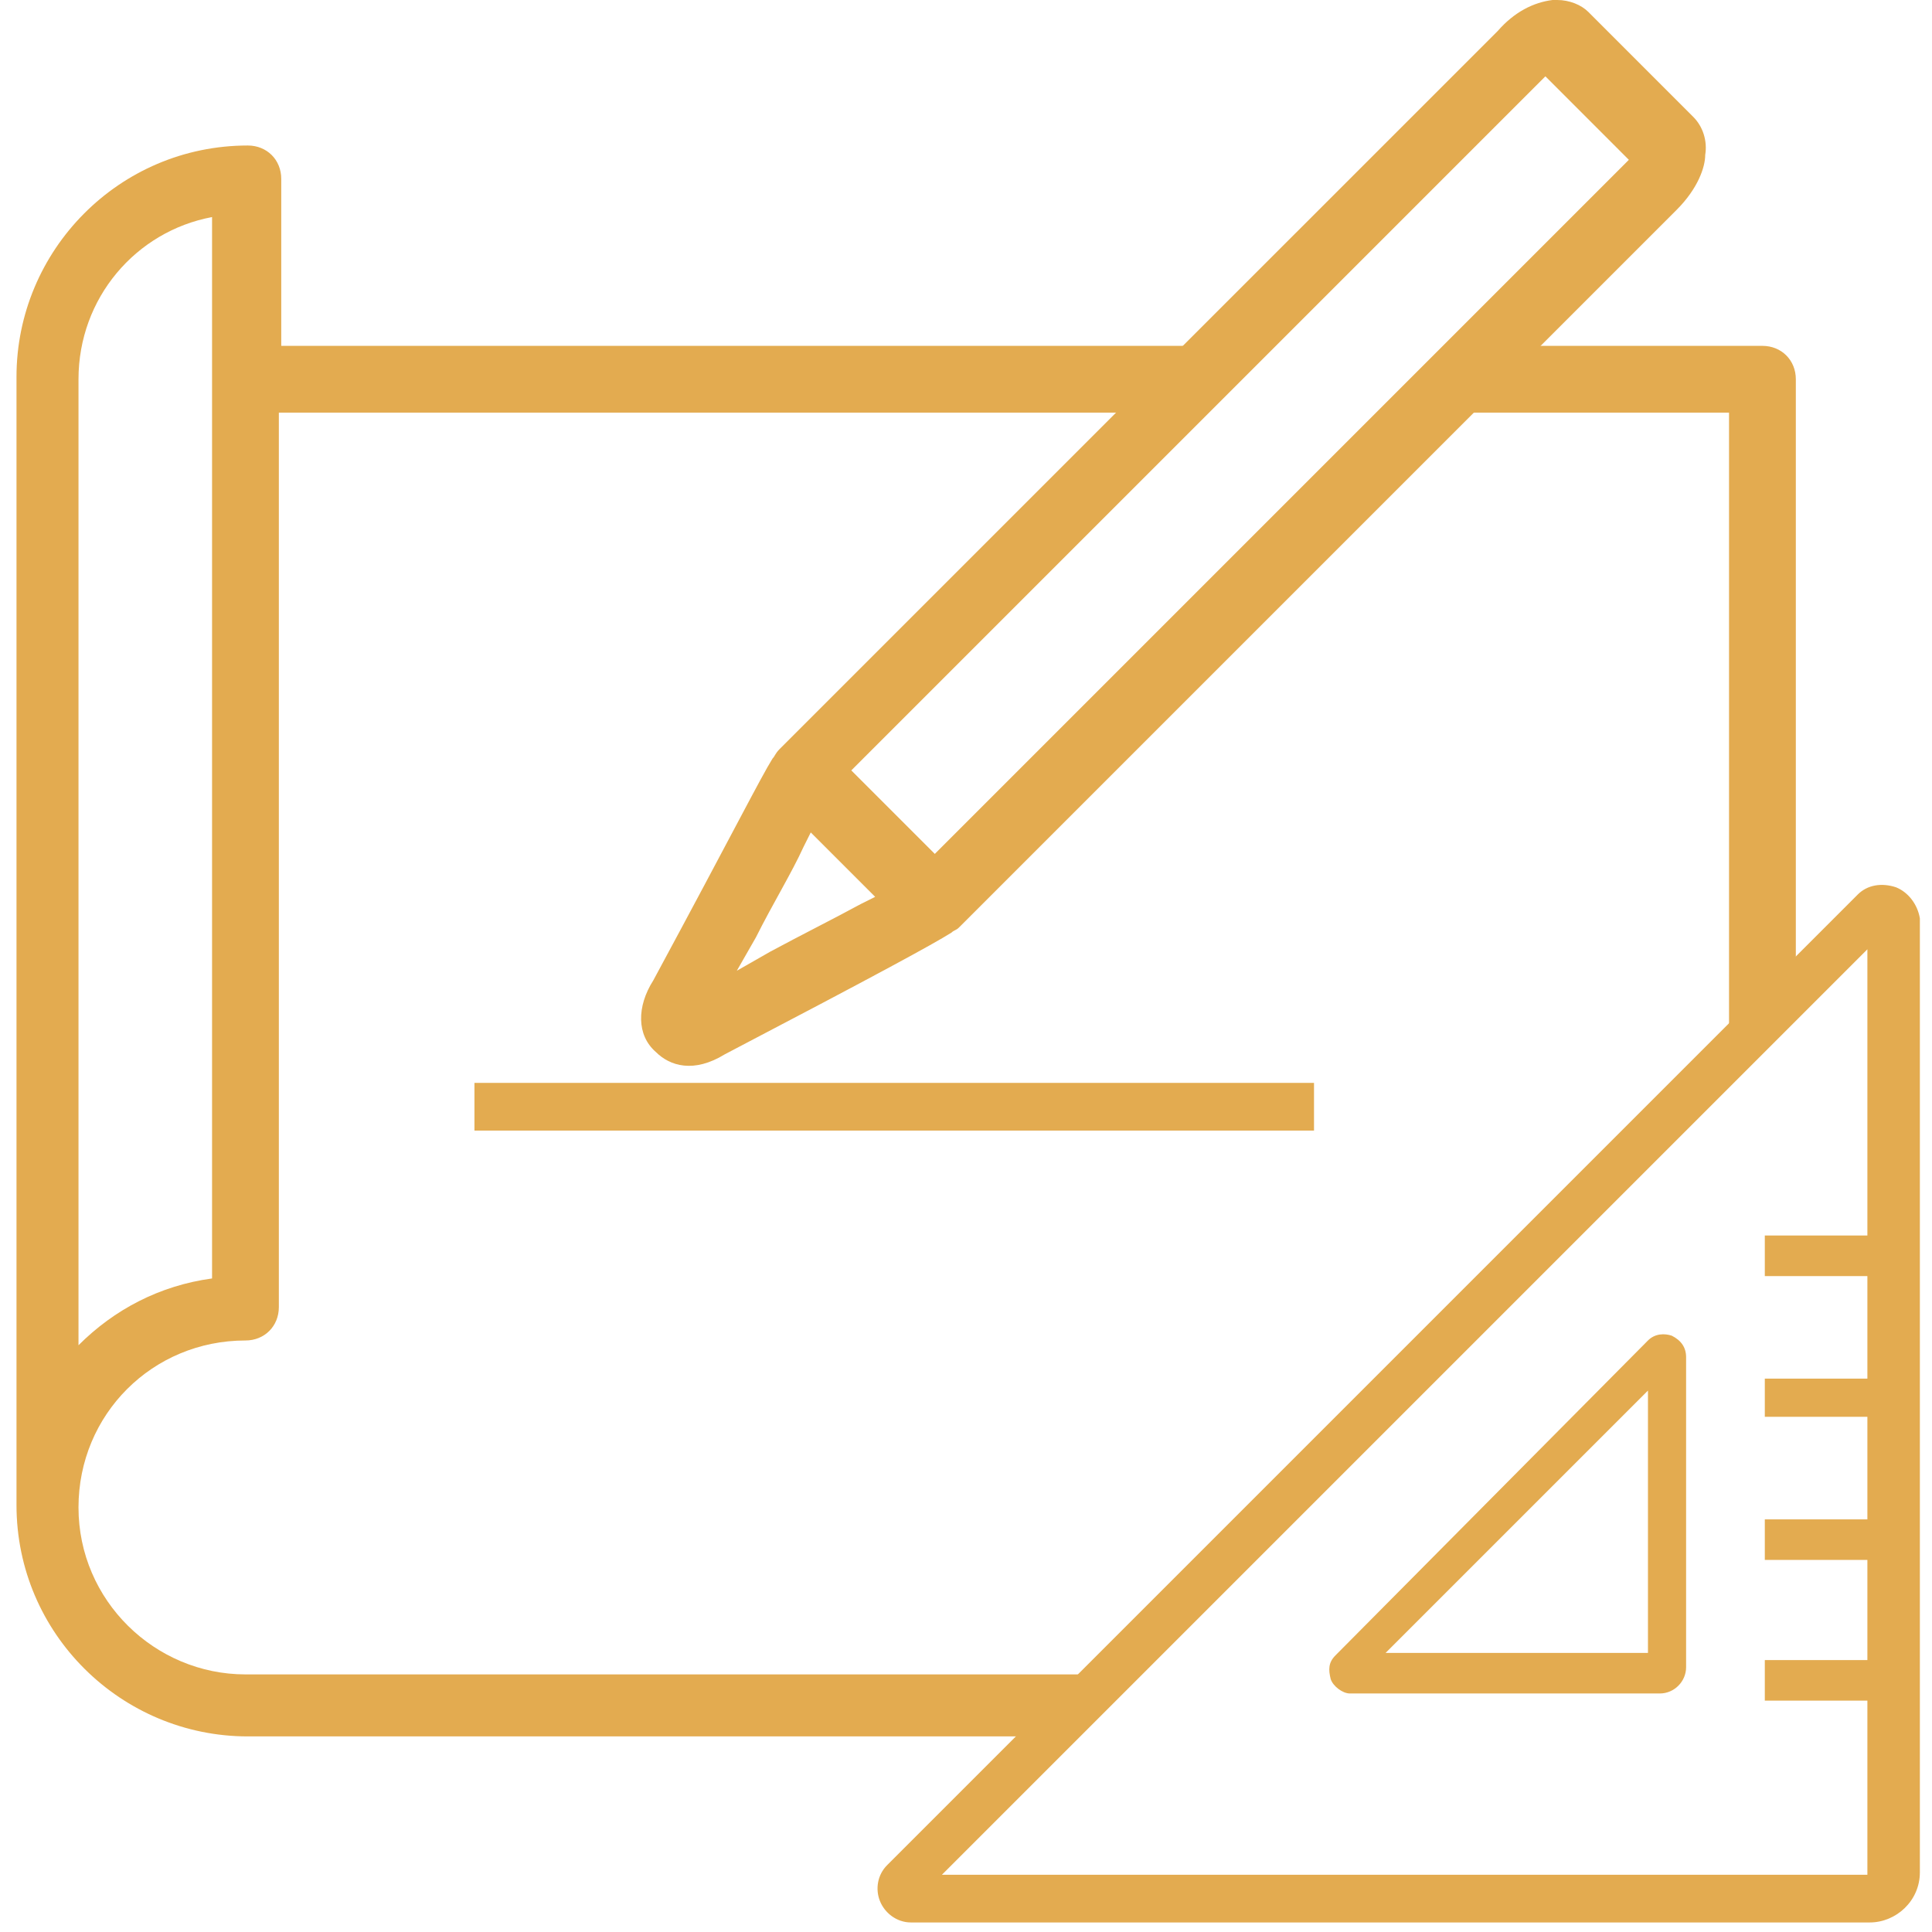 <svg width="54" height="54" viewBox="0 0 54 54" fill="none" xmlns="http://www.w3.org/2000/svg">
<path d="M29.461 48.533C29.527 48.4 29.594 48.333 29.727 48.2C29.794 47.933 29.994 47.667 30.261 47.467C30.394 47.4 30.461 47.267 30.594 47.133C30.727 47 30.794 46.867 30.927 46.8H6.861C4.327 46.8 2.194 44.733 2.194 42.133C2.194 39.533 4.261 37.467 6.861 37.467C7.394 37.467 7.794 37.067 7.794 36.533V11.533H32.594C32.727 11.067 33.061 10.667 33.461 10.4C33.794 10.2 34.127 9.933 34.461 9.667H7.861V5C7.861 4.467 7.461 4.067 6.927 4.067C3.327 4.067 0.461 7 0.461 10.533V42.067C0.461 45.667 3.394 48.533 6.927 48.533H29.527C29.461 48.6 29.461 48.6 29.461 48.533ZM2.194 10.6C2.194 8.333 3.794 6.467 5.927 6.067V35.733C4.461 35.933 3.194 36.6 2.194 37.6V10.6Z" fill="#E3AB50"/>
<path d="M48.327 29.533C48.394 29.333 48.461 29.133 48.527 28.933C48.794 28.067 49.461 27.667 50.194 27.6V10.6C50.194 10.067 49.794 9.667 49.261 9.667H41.994C41.927 10.333 41.594 10.933 41.061 11.2C40.861 11.333 40.594 11.4 40.394 11.533H48.327V29.533Z" fill="#E3AB50"/>
<path d="M36.727 30.267H13.261V31.6H36.727V30.267Z" fill="#E3AB50"/>
<path d="M21.794 20.933C21.727 20.933 21.727 20.933 21.794 20.933C21.661 21.067 21.661 21.133 21.594 21.2C21.261 21.733 20.527 23.2 18.261 27.4C17.794 28.133 17.794 28.933 18.327 29.4C18.727 29.8 19.394 30 20.261 29.467C24.594 27.2 26.061 26.4 26.594 26.067C26.661 26 26.727 26 26.794 25.933L26.861 25.867L46.861 5.867C47.461 5.267 47.661 4.667 47.661 4.333C47.727 3.933 47.594 3.533 47.327 3.267L44.394 0.333C44.194 0.133 43.861 0 43.527 0C43.461 0 43.461 0 43.394 0C42.861 0.067 42.327 0.333 41.861 0.867L21.794 20.933ZM24.061 25.267C23.327 25.667 22.394 26.133 21.527 26.6L20.594 27.133L21.128 26.2C21.594 25.267 22.128 24.4 22.461 23.667L22.661 23.267L24.461 25.067L24.061 25.267ZM45.527 4.467L26.128 23.867L23.794 21.533L43.194 2.133L45.527 4.467Z" fill="#E3AB50"/>
<path d="M46.727 37.333C46.528 37.267 46.261 37.267 46.061 37.467L37.328 46.267C37.127 46.467 37.127 46.667 37.194 46.933C37.261 47.133 37.528 47.333 37.727 47.333H46.394C46.794 47.333 47.127 47 47.127 46.6V37.933C47.127 37.667 46.994 37.467 46.727 37.333ZM46.061 38.867V46.2H38.727L46.061 38.867Z" fill="#E3AB50"/>
<path d="M52.994 24.8C52.594 24.667 52.194 24.733 51.927 25L24.794 52.133C24.527 52.4 24.461 52.8 24.594 53.133C24.727 53.467 25.061 53.733 25.461 53.733H52.261C52.994 53.733 53.661 53.133 53.661 52.333V25.667C53.594 25.267 53.327 24.933 52.994 24.8ZM52.194 52.4H26.327L52.194 26.533V34.533H49.327V35.667H52.194V38.533H49.327V39.6H52.194V42.467H49.327V43.6H52.194V46.4H49.327V47.533H52.194V52.4C52.261 52.4 52.261 52.4 52.194 52.4Z" fill="#E3AB50"/>
</svg>
